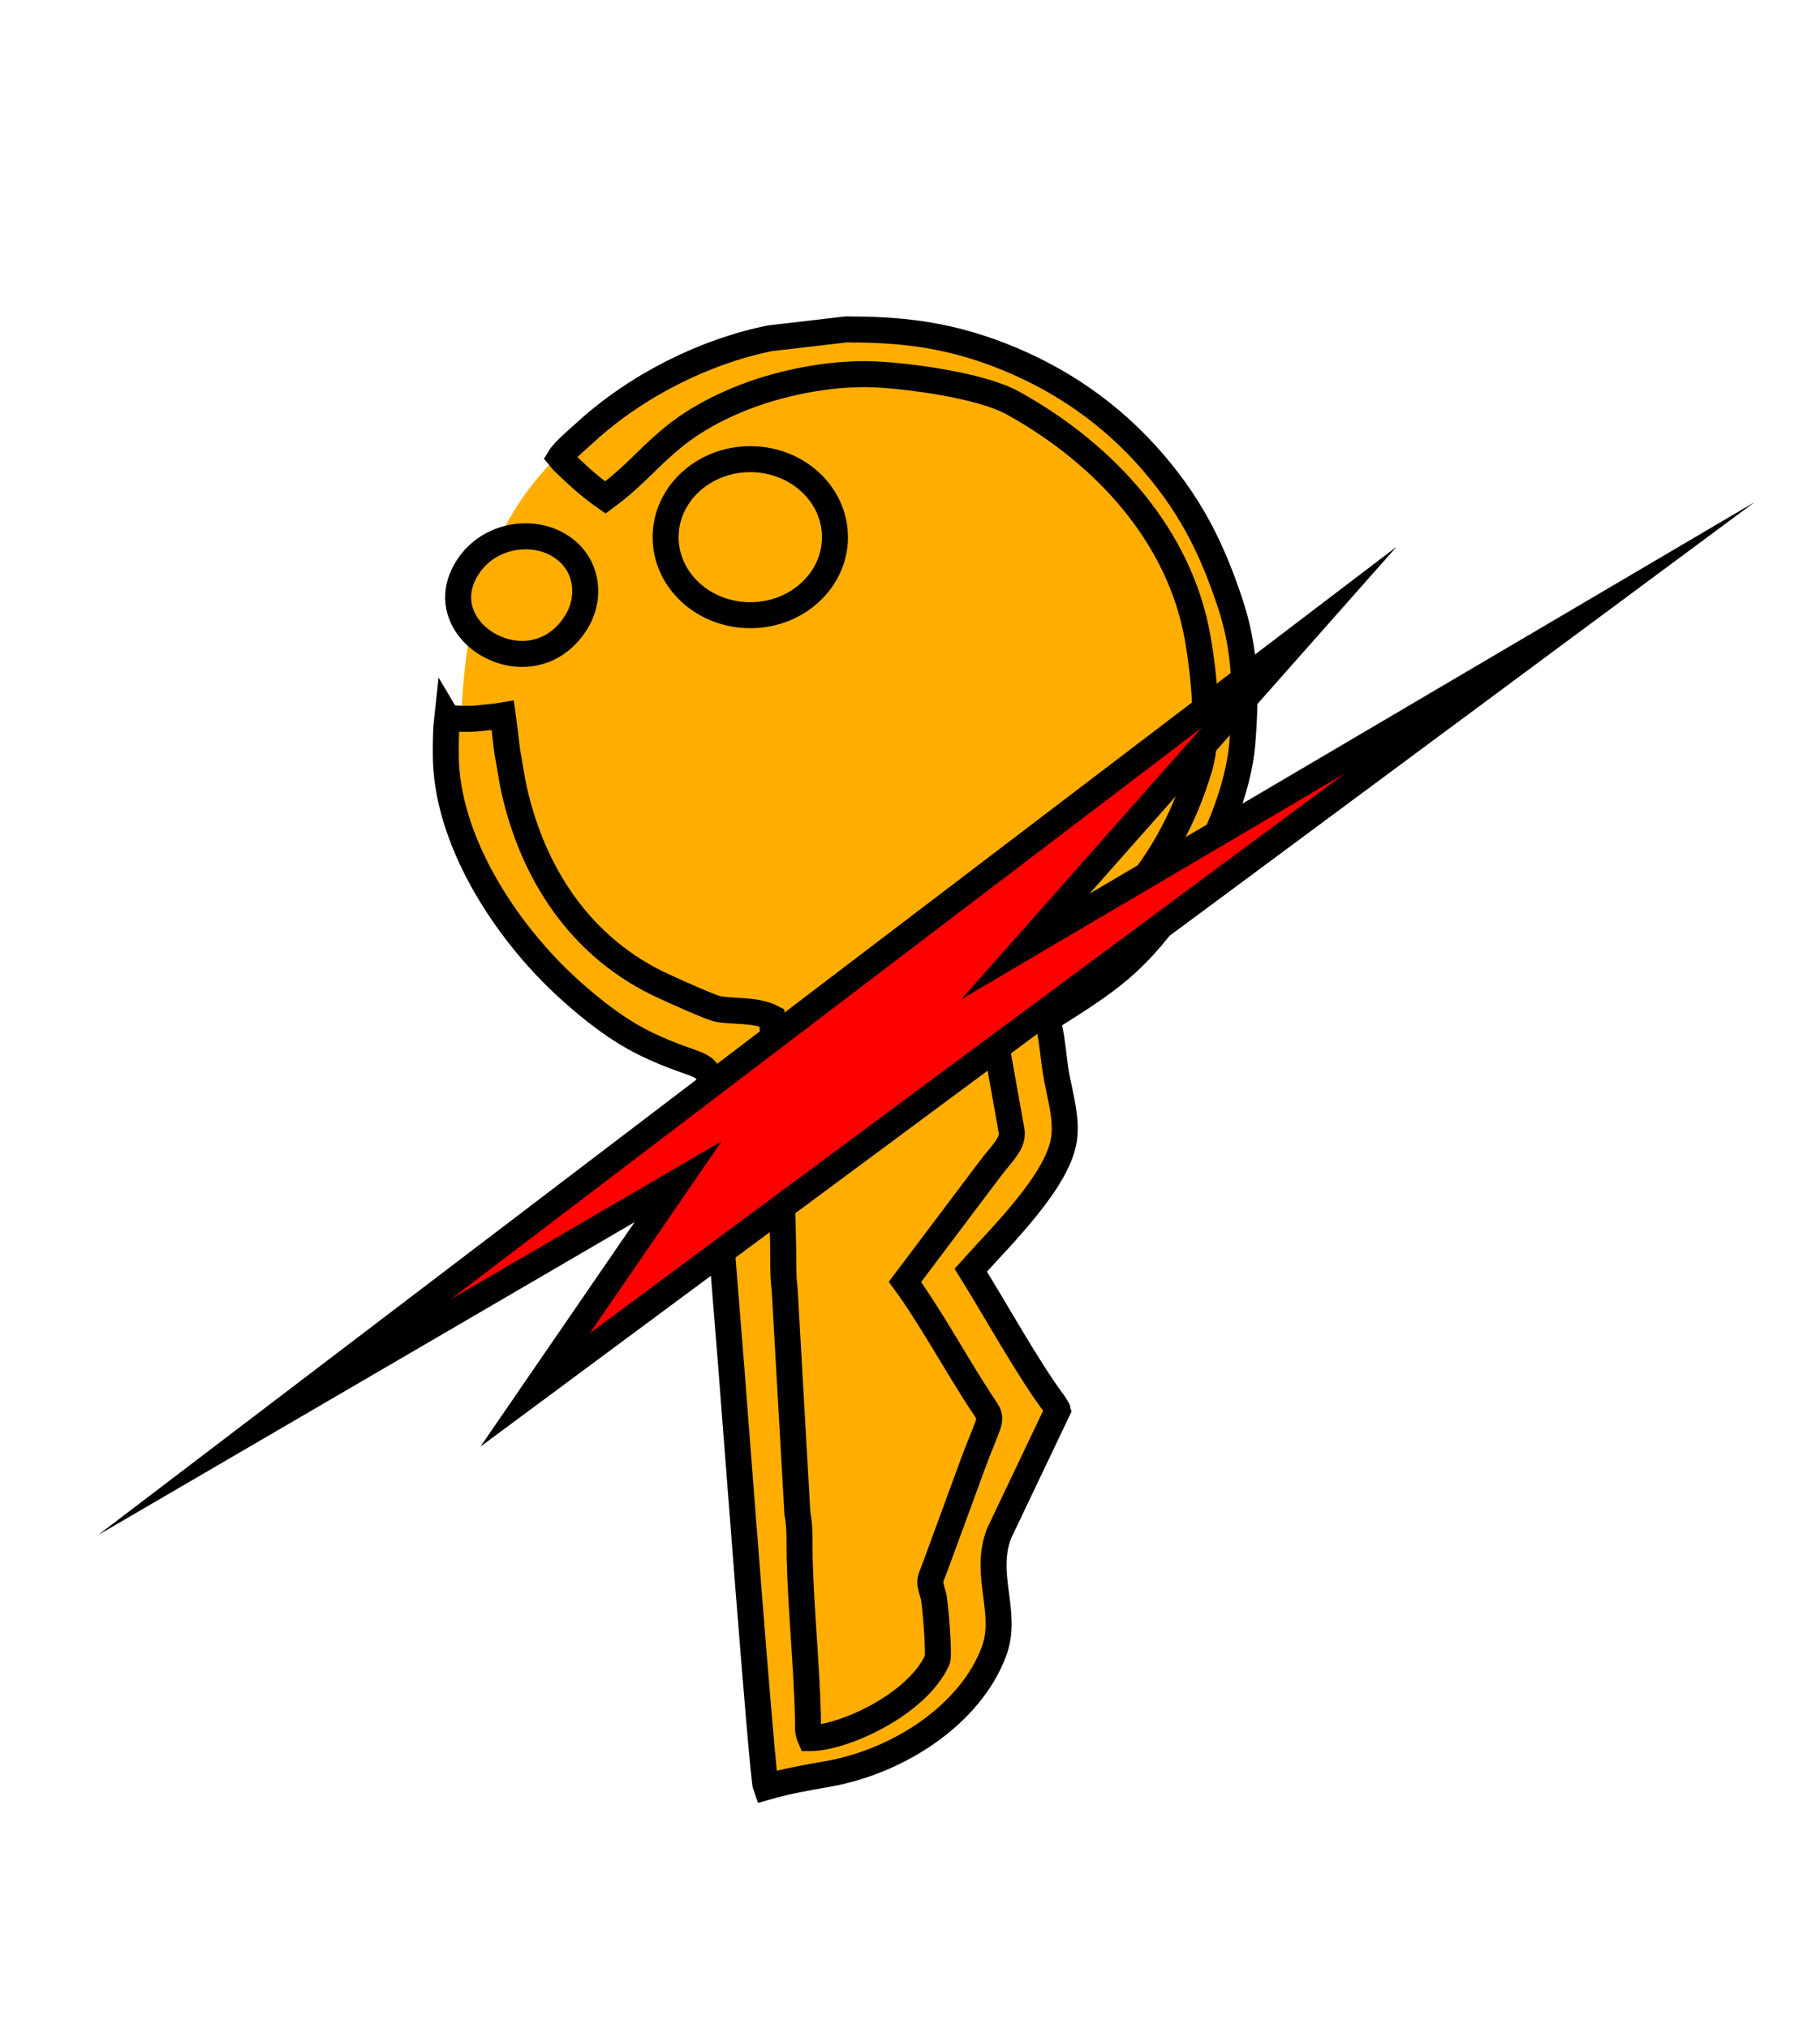 <?xml version="1.0" encoding="UTF-8"?>
<!DOCTYPE svg PUBLIC "-//W3C//DTD SVG 1.1//EN" "http://www.w3.org/Graphics/SVG/1.1/DTD/svg11.dtd">
<!-- Creator: CorelDRAW 2021 (64 Bit) -->
<svg xmlns="http://www.w3.org/2000/svg" xml:space="preserve" width="59.267mm" height="66.04mm" version="1.1" style="shape-rendering:geometricPrecision; text-rendering:geometricPrecision; image-rendering:optimizeQuality; fill-rule:evenodd; clip-rule:evenodd"
viewBox="0 0 482.58 537.73"
 xmlns:xlink="http://www.w3.org/1999/xlink"
 xmlns:xodm="http://www.corel.com/coreldraw/odm/2003">
 <defs>
  <style type="text/css">
   <![CDATA[
    .str0 {stroke:black;stroke-width:6.89;stroke-miterlimit:22.926}
    .fil2 {fill:red}
    .fil1 {fill:#FFAE00}
    .fil0 {fill:white}
   ]]>
  </style>
 </defs>
 <g id="Camada_x0020_1">
  <g id="_1350003898368">
   <rect class="fil0" x="-0" y="-0" width="482.58" height="537.73"/>
   <path class="fil1" d="M203.7 88.59c-60.6,22.97 -78.46,49.59 -81.29,98.72 1.62,46.26 27.07,72.26 70.04,90.29l15.59 188.87c25.14,-3.81 43.34,-12.24 47.6,-29.92l2.52 -22.18 15.83 -41.21 -21.98 -36.04 26.41 -36.13 -9.08 -35.5c47.6,-26.25 63.9,-64.64 50.79,-114.45 -19.29,-46.47 -57.12,-69.66 -116.42,-62.45z"/>
   <path class="fil1 str0" d="M124.3 149.91c-11.83,17.24 16.62,33.96 28.47,15.04 4.18,-6.68 3.23,-16.41 -5.44,-20.93 -7.13,-3.71 -17.64,-1.97 -23.03,5.89z"/>
   <path class="fil1 str0" d="M118.56 190.18c-0.32,2.83 -0.38,6.59 -0.36,9.41 -0.16,22.42 15.4,46.9 32.62,62.51 6.33,5.74 13.29,11.18 20.94,14.82 13.32,6.34 16.19,4.11 16.6,10.79 0.85,13.89 2.06,23.04 2.53,37.16l3.01 37.53c0.63,7.83 8.22,108.74 9.18,111.28 6.02,-1.71 10.44,-2.44 16.54,-3.52 18.52,-3.28 37.68,-15.62 43.94,-32.46 3.83,-10.3 -2.91,-20.29 1.36,-31.29l15.5 -32.53c-0.3,-0.96 0.47,0.53 -0.59,-1.3 -0.56,-0.96 0.04,-0.03 -0.82,-1.19 -6.48,-8.74 -15.32,-24.66 -21.61,-34.74 8.54,-9.5 23.23,-23.82 24.75,-34.9 0.7,-5.1 -0.88,-10.61 -1.93,-16.05 -1.02,-5.32 -1.25,-12.18 -2.67,-15.42 16.67,-10.62 23.73,-14.66 36.45,-33.47 8.27,-12.22 14.45,-27.99 15.39,-39.66 1.08,-13.37 1.01,-24.89 -3.42,-37.91 -4.31,-12.68 -9.38,-24 -19.93,-36.35 -11.16,-13.06 -24.81,-22.48 -40.5,-28.62 -15.43,-6.04 -28.11,-6.93 -41.16,-6.96l-20.12 2.33c-17.5,3.51 -35.6,12.64 -48.99,24.9 -1.56,1.43 -5.68,4.88 -6.82,6.74l0.85 1.02c4.68,4.44 6.53,6.23 11.23,9.56 12.41,-9.1 15.45,-17.63 34.76,-25.77 10.94,-4.61 24.73,-7.3 36.16,-6.88 8.16,0.3 28.29,2.7 37.21,7.65 24.57,13.64 44.2,35.32 48.92,62.31 1.7,9.71 3.29,24.79 0.41,34.47 -8.33,27.97 -27.77,48.49 -55.57,60.62 -0.29,2.33 0.53,6.35 1.06,8.89l4.81 26.96c0.17,3.22 -2.55,5.47 -5.76,9.69l-22.58 29.97c6.72,9.17 13.49,21.68 20.09,31.76 3.57,5.45 2.99,2.8 -2.22,16.87l-9.63 26.25c-1.89,4.99 -1.91,4.02 -0.68,8.37 0.46,1.62 1.6,15.66 1.01,16.96 -5.5,12.01 -25.16,20.74 -33.68,20.71 -0.88,-2.05 -0.54,-3.18 -0.62,-5.88 -0.37,-14.1 -1.79,-27.09 -2.19,-41.76 -0.11,-4.16 0.2,-7.84 -0.6,-11.99l-3.39 -59.51c-0.5,-3.46 -0.3,-8.29 -0.4,-12.01 -0.11,-4.2 -0.18,-7.84 -0.33,-12.03l-1.71 -23.92c-0.19,-8.18 -0.32,-15.9 -0.93,-23.89 -4.21,-2.17 -10.43,-1.52 -14.24,-2.26 -2.02,-0.39 -11.63,-4.76 -14.13,-5.9 -22.62,-10.24 -35.14,-30.43 -40.03,-52.42 -0.53,-2.37 -1.27,-7.34 -1.73,-9.64 -0.38,-2.64 -0.68,-5.98 -1.22,-9.85 -2.36,0.4 -4.21,0.48 -7.26,0.83 -2.6,0.15 -4.16,0.11 -7.49,-0.26z"/>
   <ellipse class="fil1 str0" cx="198.94" cy="142.38" rx="22.45" ry="20.68"/>
   <polygon class="fil2 str0" points="72.7,375.66 179.8,313.22 141.9,368.39 410.94,169.04 271.92,250.85 344.47,168.9 "/>
  </g>
 </g>
</svg>
